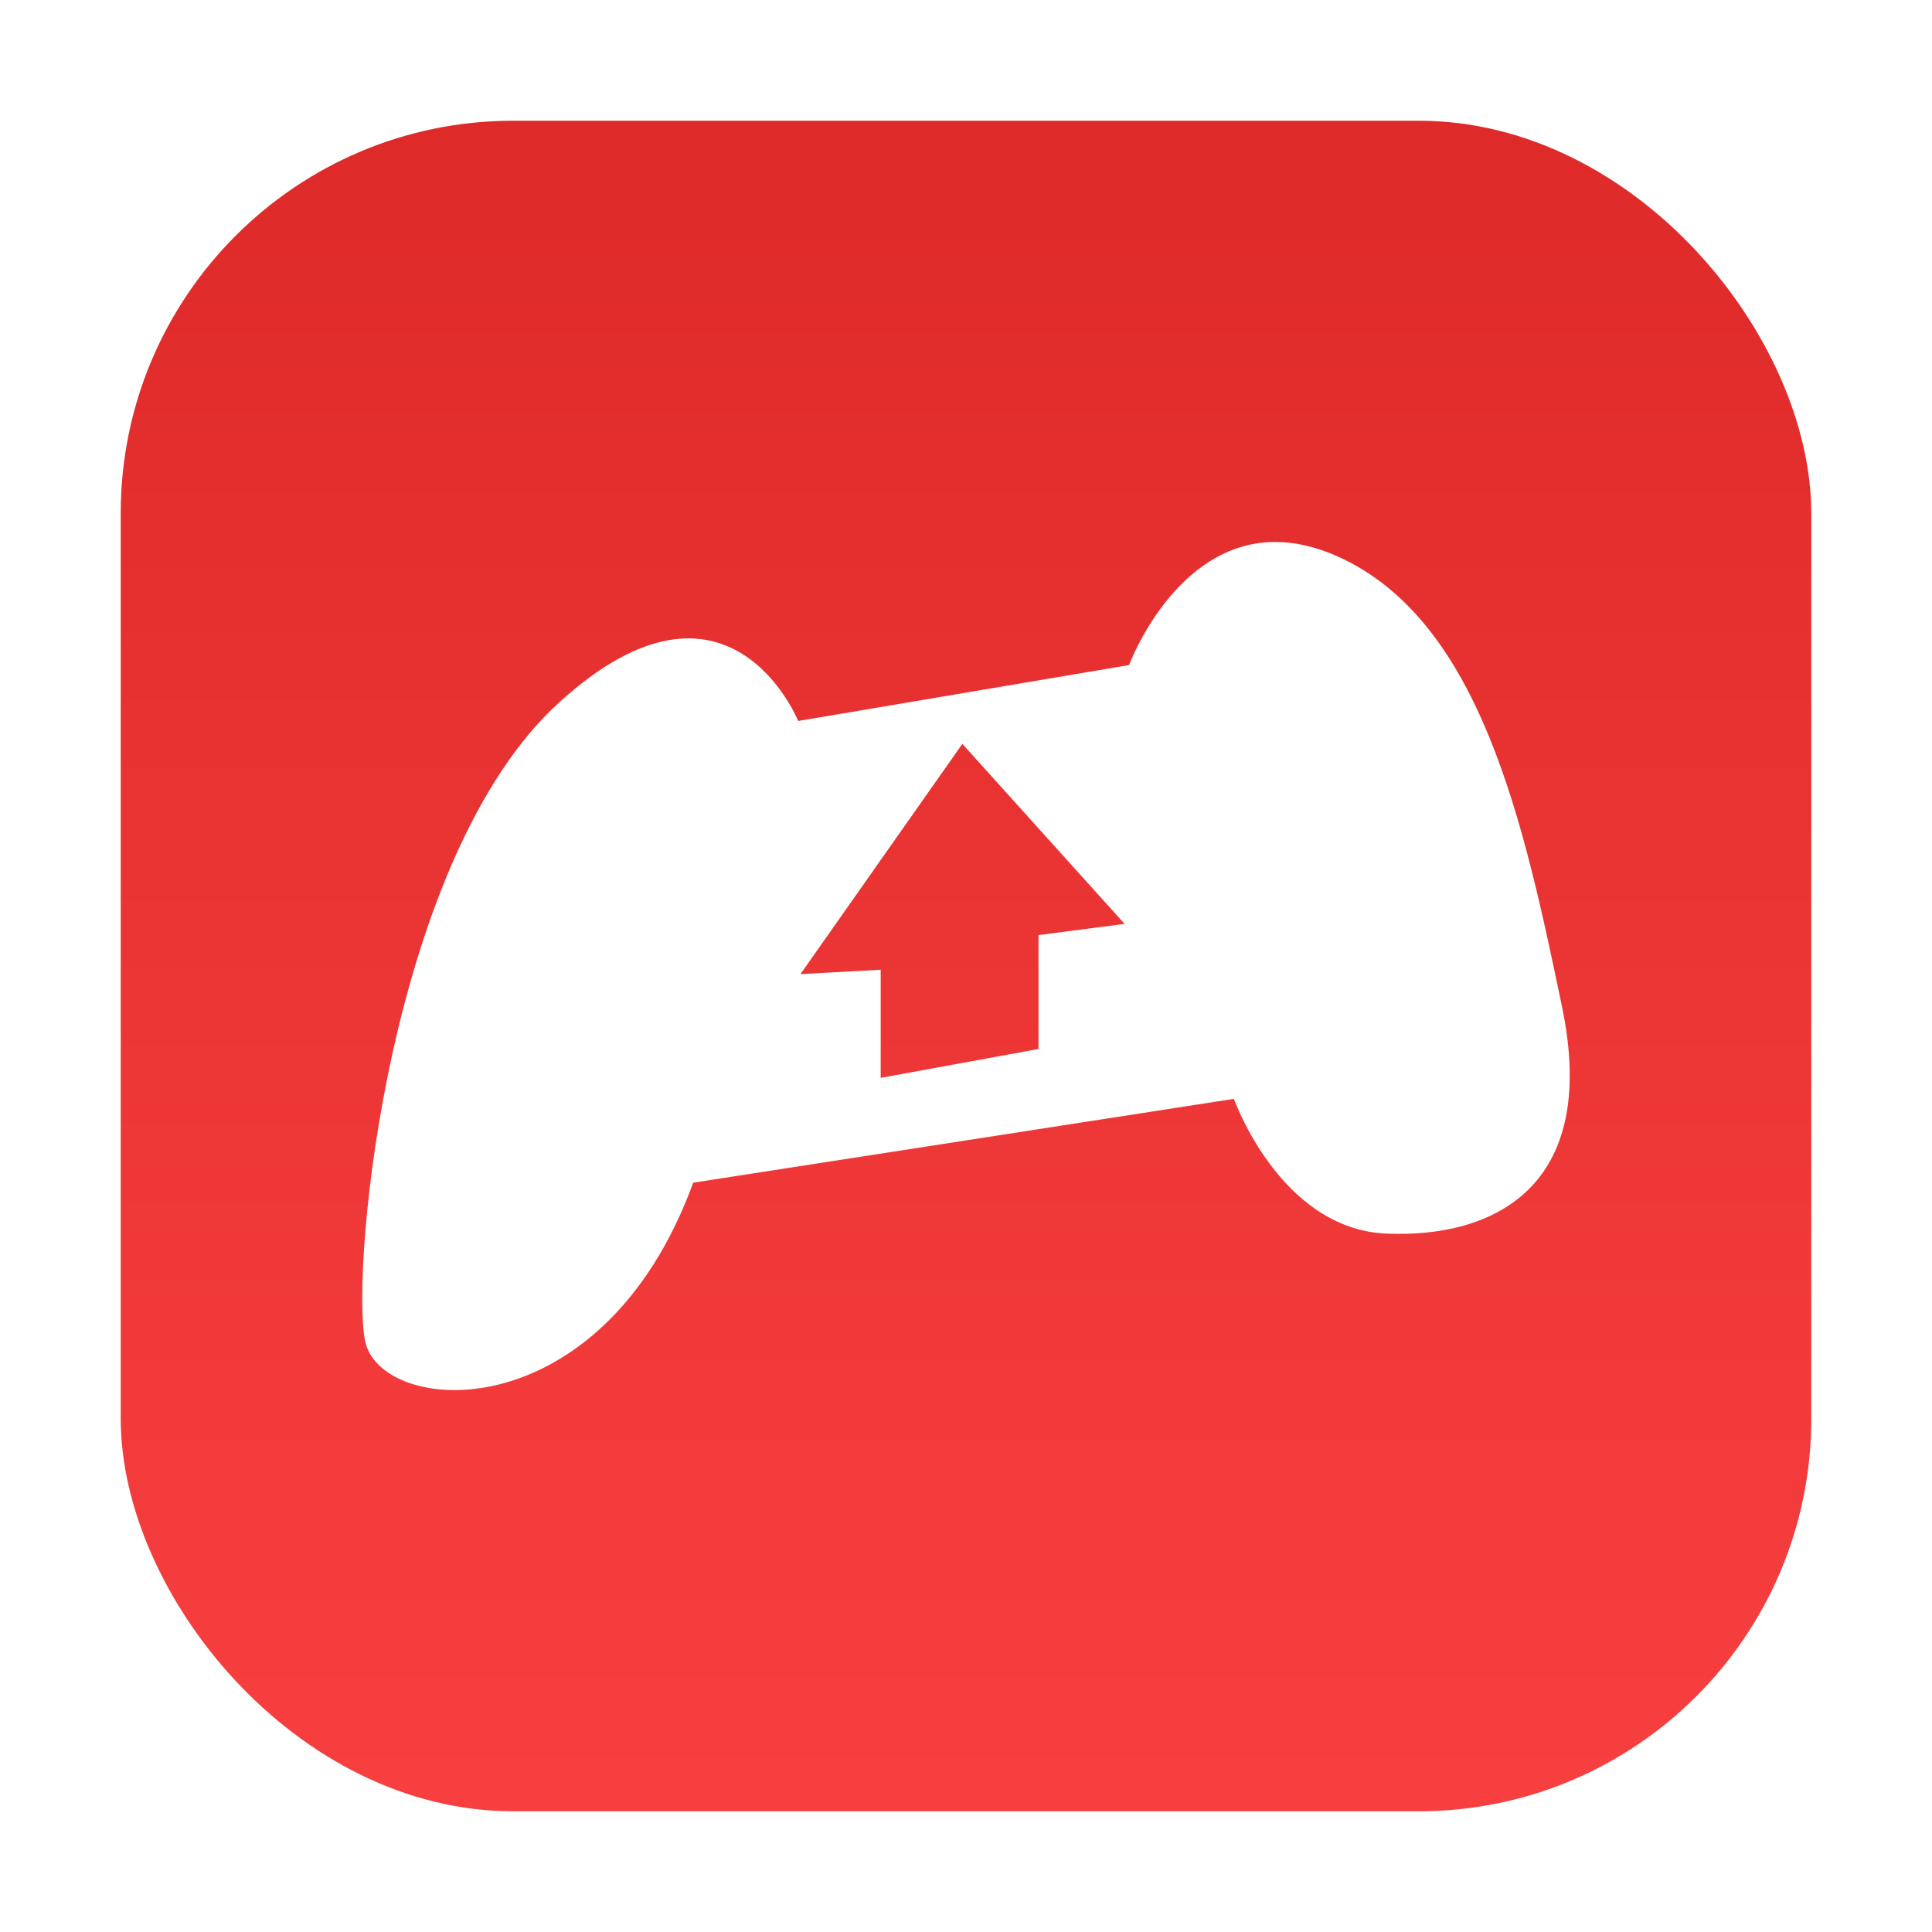 <?xml version="1.0" encoding="UTF-8"?>
<svg id="Gimp" width="64" height="64" enable-background="new 0 0 1024 1024" image-rendering="optimizeSpeed" version="1.1" viewBox="0 0 64 64" xmlns="http://www.w3.org/2000/svg">
 <defs>
  <filter id="filter1057-3" x="-.027" y="-.027" width="1.054" height="1.054" color-interpolation-filters="sRGB">
   <feGaussianBlur stdDeviation="0.619"/>
  </filter>
  <linearGradient id="linearGradient1053-7" x1="-127" x2="-127" y1="5" y2="60" gradientTransform="translate(131.5 -.51)" gradientUnits="userSpaceOnUse">
   <stop stop-color="#df2a2a" offset="0"/>
   <stop stop-color="#f83f3f" offset="1"/>
  </linearGradient>
 </defs>
 <rect x="4" y="4" width="56" height="56" ry="13" fill="#141414" filter="url(#filter1057-3)" opacity=".3" stroke-linecap="round" stroke-width="2.744"/>
 <rect x="4" y="4" width="56" height="56" ry="13" fill="url(#linearGradient1053-7)" stroke-linecap="round" stroke-width="2.744"/>
 <g fill="#fff">
  <path d="m-43.135 22.868s-2.592-6.439-8.91-0.687c-6.318 5.752-7.761 20.912-7.237 23.757 0.524 2.845 8.812 3.504 12.238-5.863l20.148-3.123s1.718 4.846 5.676 5.019c3.959 0.173 7.959-1.699 6.55-8.459s-3.014-14.403-8.383-16.786c-5.37-2.383-7.75 4.059-7.75 4.059z"/>
  <path d="m-39.841 35.095v-4.247l-3.21-0.417 6.047-6.708 6.034 8.582-2.992-0.163v4.031z"/>
  <path d="m42.246 17.953c-3.338 0.002-4.844 4.078-4.844 4.078l-10.961 1.852s-2.306-5.724-7.922-0.611c-5.616 5.113-6.897 18.589-6.432 21.117 0.466 2.529 7.832 3.115 10.877-5.211l17.91-2.777s1.528 4.309 5.047 4.463c3.519 0.154 7.075-1.511 5.822-7.519-1.252-6.009-2.68-12.804-7.453-14.922-0.746-0.331-1.427-0.469-2.045-0.469zm-10.367 6.689 5.375 5.963-2.853 0.371v3.773l-5.227 0.957v-3.582l-2.658 0.145z"/>
 </g>
</svg>
